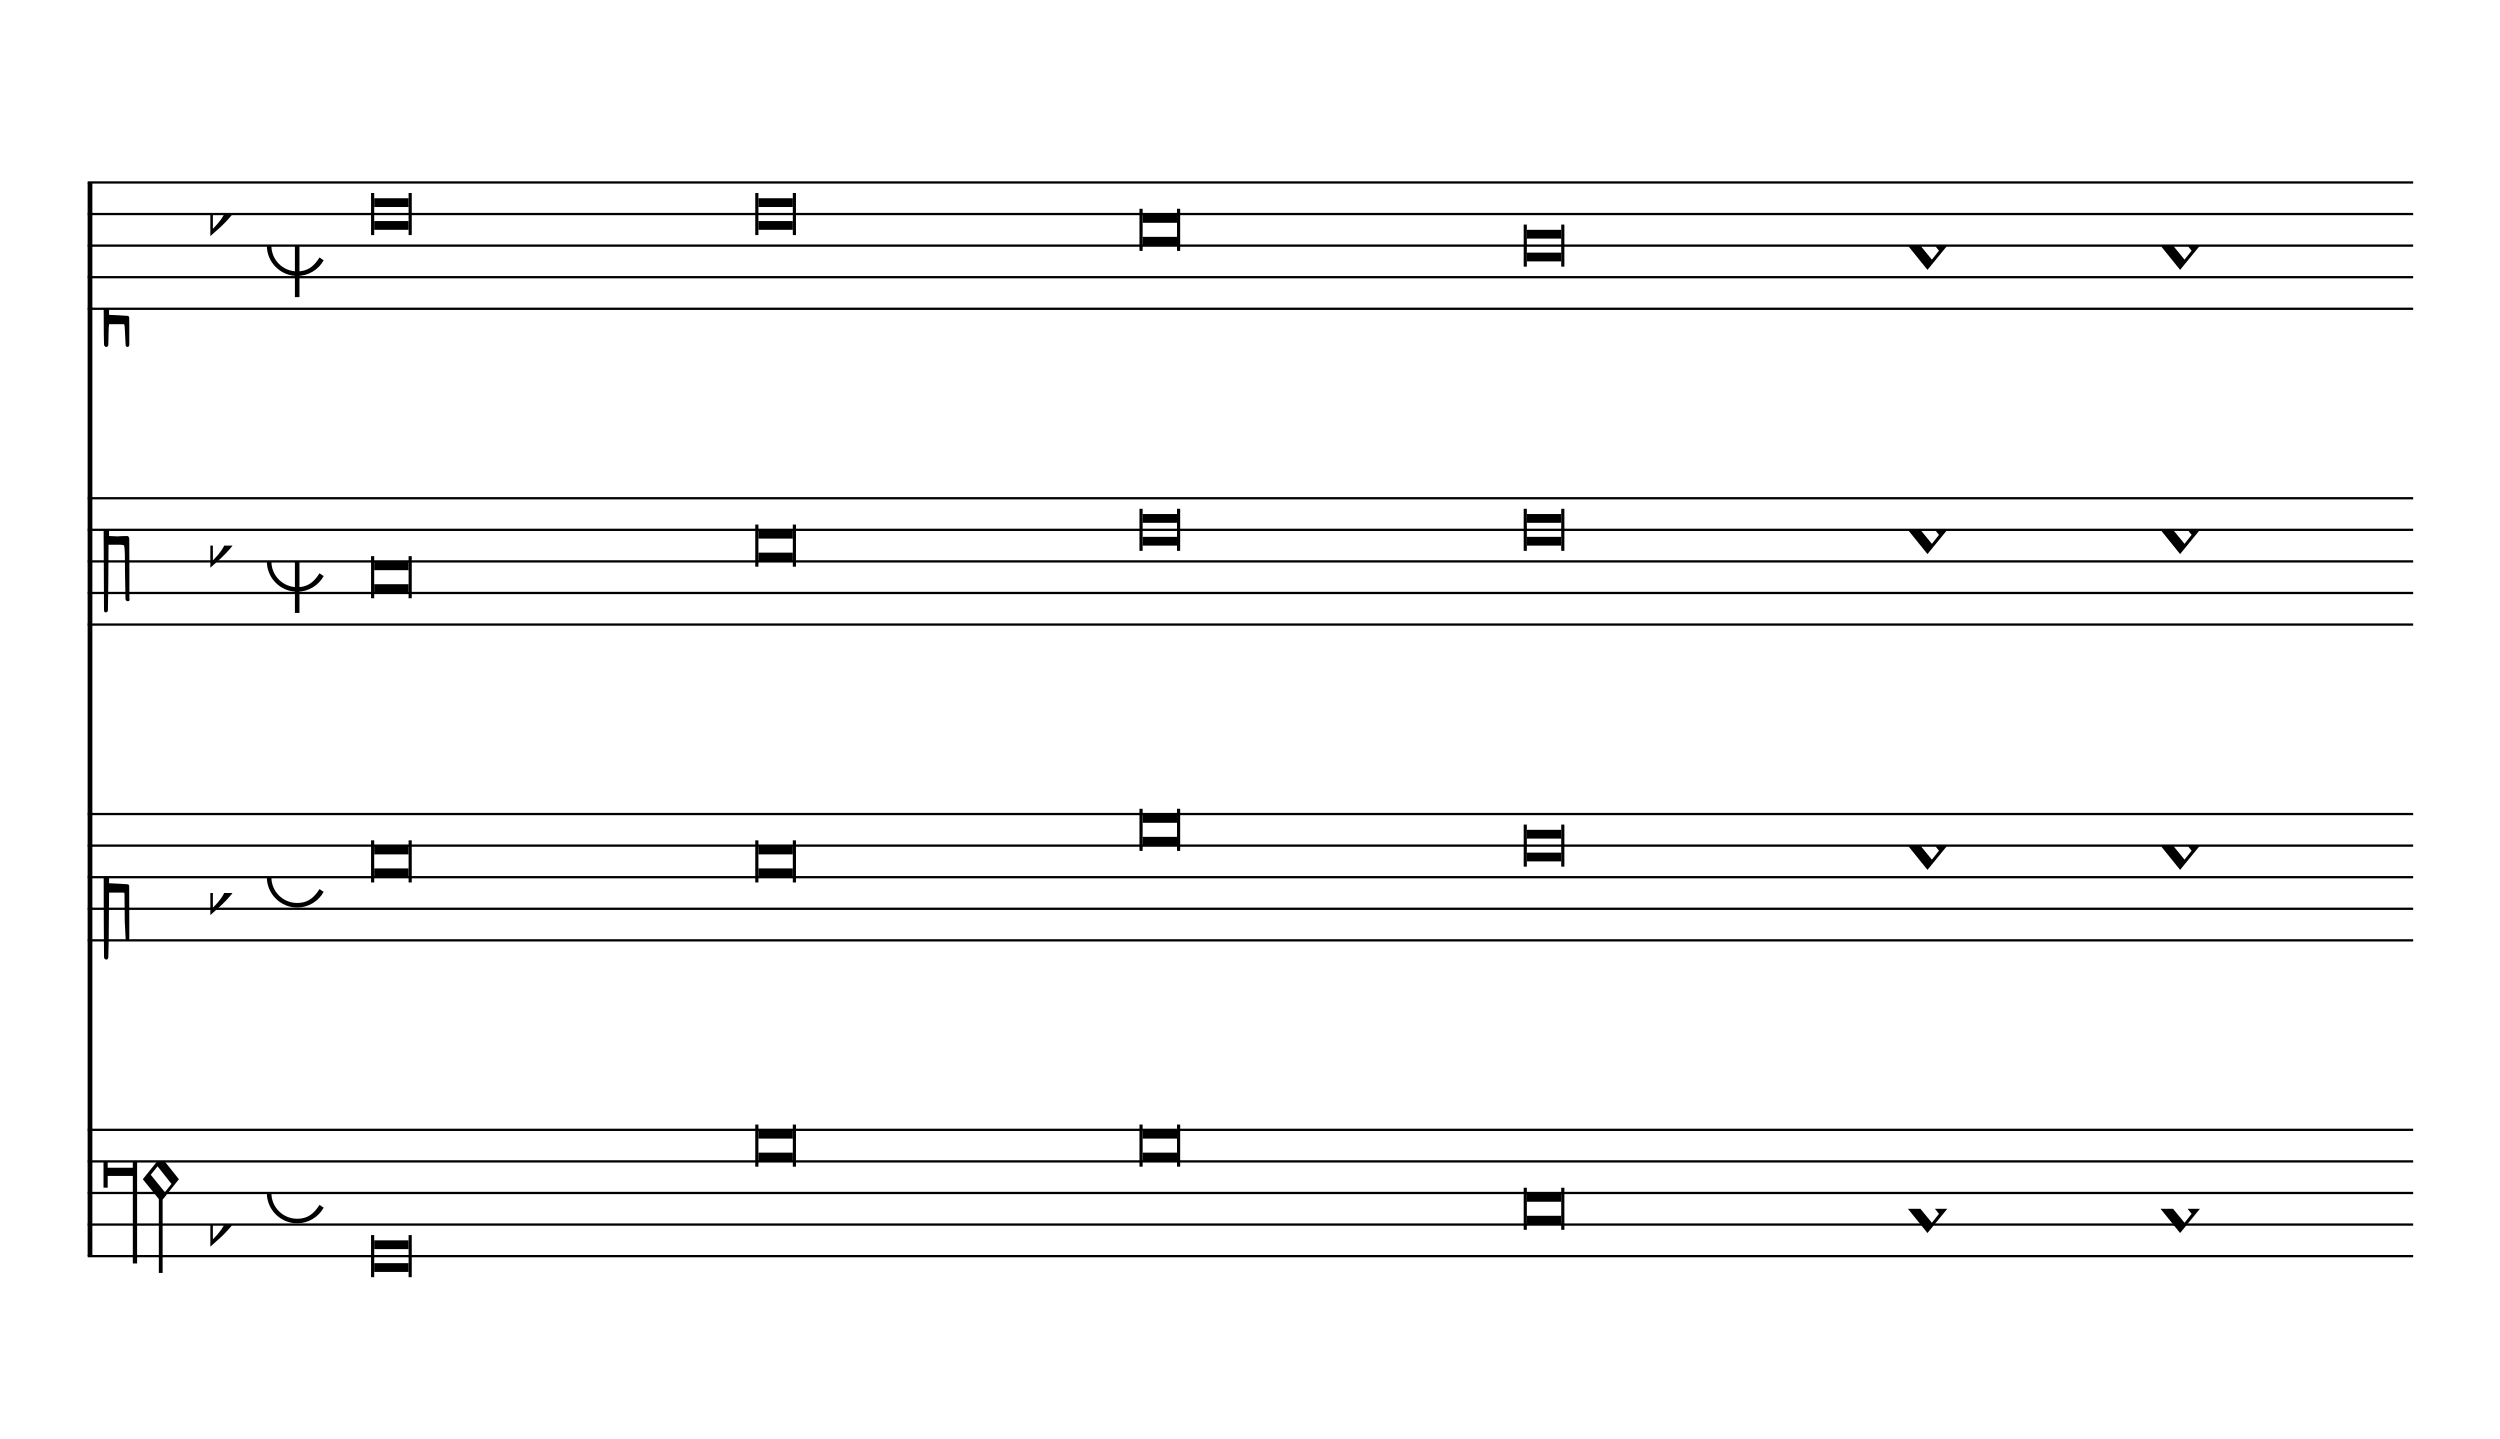 <svg viewBox="0 0 142.5 82" version="1.1" xmlns="http://www.w3.org/2000/svg" xmlns:xlink="http://www.w3.org/1999/xlink" xmlns:mei="http://www.music-encoding.org/ns/mei" overflow="visible"><desc>Engraved by Verovio 3.9.0-3c1560c</desc><defs><symbol id="E260-o6gehu" viewBox="0 0 1000 1000" overflow="inherit"><path transform="scale(1,-1)" d="M20 110c32 16 54 27 93 27c26 0 35 -3 54 -13c13 -7 24 -20 27 -38l4 -25c0 -28 -16 -57 -45 -89c-23 -25 -39 -44 -65 -68l-88 -79v644h20v-359zM90 106c-32 0 -48 -10 -70 -29v-194c31 31 54 59 71 84c21 32 32 59 32 84c0 9 1 16 1 20c0 14 -3 21 -11 30l-8 3z"/></symbol><symbol id="E904-o6gehu" viewBox="0 0 1000 1000" overflow="inherit"><path transform="scale(1,-1)" d="M428 -39l-54 -67l112 -138l52 66zM428 249l-54 -67l112 -138l52 66zM455 325l142 -178l-115 -144l115 -144l-129 -162v-580h-30v585l-127 157l116 144l-116 144zM232 -50v108h-199v-108h199zM266 -808h-34v693h-199v-93h-33v417h33v-86h199v86h34v-1017z"/></symbol><symbol id="E907-o6gehu" viewBox="0 0 1000 1000" overflow="inherit"><path transform="scale(1,-1)" d="M2 206l2 431c0 12 7 17 14 17c8 0 17 -7 17 -17l3 -204l2 -315h79h8c11 0 30 1 35 6c8 8 8 139 8 192v27l4 222s-1 20 19 20s12 -20 12 -20v-244s-1 -200 -1 -246c-1 -8 -1 -12 -4 -19c-7 -7 -8 -7 -16 -7c-45 0 -71 3 -71 3l-69 -3v-49v-48l64 -3l82 -5s5 0 8 -3 s5 -7 5 -7l1 -62v-154s0 -20 -13 -20c-10 0 -14 5 -16 14l-7 138l-2 19s0 4 -3 7s-9 2 -9 2h-40h-70l-3 -28l-3 -132s0 -20 -15 -20c-17 0 -19 17 -19 17c-1 22 -3 96 -3 336c0 49 1 100 1 155z"/></symbol><symbol id="E909-o6gehu" viewBox="0 0 1000 1000" overflow="inherit"><path transform="scale(1,-1)" d="M2 206l2 431c0 12 7 17 14 17c8 0 17 -7 17 -17l3 -204l2 -315h79h8c11 0 30 1 35 6c8 8 8 69 8 122v27l4 222s-1 20 19 20s12 -20 12 -20v-244s-1 -130 -1 -176c-1 -8 -1 -12 -4 -19c-7 -7 -8 -7 -16 -7c-45 0 -71 3 -71 3l-69 -3v-49v-48l64 -3l82 -5s5 0 8 -3 s5 -7 5 -7l1 -262v-154s0 -20 -13 -20c-10 0 -14 5 -16 14l-7 138l-2 219s0 4 -3 7s-9 2 -9 2h-40h-70l-3 -378l-3 -132s0 -20 -15 -20c-17 0 -19 17 -19 17c-1 22 -3 446 -3 686c0 49 1 100 1 155z"/></symbol><symbol id="E90A-o6gehu" viewBox="0 0 1000 1000" overflow="inherit"><path transform="scale(1,-1)" d="M2 -206c0 55 -1 106 -1 155c0 240 2 404 3 426c0 0 2 17 19 17c15 0 15 -20 15 -20l3 -132l3 -118h70h40s6 -1 9 2s3 7 3 7l2 109l7 138c2 9 6 14 16 14c13 0 13 -20 13 -20v-154l-1 -152s-2 -4 -5 -7s-8 -3 -8 -3l-82 -5l-64 -3v-48v-49l69 -3s26 3 71 3c8 0 9 0 16 -7 c3 -7 3 -11 4 -19c0 -46 1 -226 1 -226v-244s8 -20 -12 -20s-19 20 -19 20l-4 222v27c0 53 0 164 -8 172c-5 5 -24 6 -35 6h-8h-79l-2 -315l-3 -204c0 -10 -9 -17 -17 -17c-7 0 -14 5 -14 17z"/></symbol><symbol id="E915-o6gehu" viewBox="0 0 1000 1000" overflow="inherit"><path transform="scale(1,-1)" d="M421 96c-46 77 -101 108 -181 108c-113 0 -204 -91 -204 -204s91 -204 204 -204c78 0 129 34 177 110c13 -8 15 -10 15 -10l-3 1s4 -2 21 -13c-41 -74 -120 -124 -210 -124c-132 0 -240 108 -240 240s108 240 240 240c89 0 163 -45 209 -122c-16 -13 -9 -8 -28 -22z"/></symbol><symbol id="E925-o6gehu" viewBox="0 0 1000 1000" overflow="inherit"><path transform="scale(1,-1)" d="M0 408h36v-816h-36v816z"/></symbol><symbol id="E93C-o6gehu" viewBox="0 0 1000 1000" overflow="inherit"><path transform="scale(1,-1)" d="M155 194l157 -194l-157 -192l-155 192zM125 111l-57 -73l122 -149l56 71z"/></symbol></defs><style type="text/css">g.page-margin{font-family:Times;} g.ending, g.fing, g.reh, g.tempo{font-weight:bold;} g.dir, g.dynam, g.mNum{font-style:italic;} g.label{font-weight:normal;}</style><svg class="definition-scale" color="black" viewBox="0 0 14250 8200"><g class="page-margin" transform="translate(500, 500)"><g data-id="mj8tf92" data-class="mdiv" class="mdiv pageMilestone"/><g data-id="sgj8z3z" data-class="score" class="score pageMilestone"/><g data-id="skkj3ct" data-class="system" class="system"><path d="M13 540 L13 6660" stroke="currentColor" stroke-width="27"/><g data-id="svfajnu" data-class="section" class="section systemMilestone"/><g data-id="so2f0ko" data-class="staff" class="staff"><path d="M0 540 L13255 540" stroke="currentColor" stroke-width="13"/><path d="M0 720 L13255 720" stroke="currentColor" stroke-width="13"/><path d="M0 900 L13255 900" stroke="currentColor" stroke-width="13"/><path d="M0 1080 L13255 1080" stroke="currentColor" stroke-width="13"/><path d="M0 1260 L13255 1260" stroke="currentColor" stroke-width="13"/><g data-id="cy4x9mf" data-class="clef" class="clef"><use href="#E907-o6gehu" x="90" y="1260" height="720px" width="720px"/></g><g data-id="khvzf7x" data-class="keySig" class="keySig"><use href="#E260-o6gehu" x="699" y="720" height="720px" width="720px"/></g><g data-id="mz5u8y7" data-class="mensur" class="mensur"><use href="#E915-o6gehu" x="1021" y="900" height="720px" width="720px"/><use href="#E925-o6gehu" x="1181" y="900" height="720px" width="720px"/></g><g data-id="lef7zab" data-class="layer" class="layer"><g data-id="ntq2gt7" data-class="note" class="note"><g data-class="notehead" class="notehead"><polygon points="1633,630 1829,630 1829,680 1633,680 "/><polygon points="1633,810 1829,810 1829,760 1633,760 "/><rect x="1615" y="600" height="240" width="18"/><rect x="1829" y="600" height="240" width="18"/></g></g><g data-id="nfko3h" data-class="note" class="note"><g data-class="notehead" class="notehead"><polygon points="3823,630 4019,630 4019,680 3823,680 "/><polygon points="3823,810 4019,810 4019,760 3823,760 "/><rect x="3805" y="600" height="240" width="18"/><rect x="4019" y="600" height="240" width="18"/></g></g><g data-id="nji4q7l" data-class="note" class="note"><g data-class="notehead" class="notehead"><polygon points="6013,720 6209,720 6209,770 6013,770 "/><polygon points="6013,900 6209,900 6209,850 6013,850 "/><rect x="5995" y="690" height="240" width="18"/><rect x="6209" y="690" height="240" width="18"/></g></g><g data-id="nxah741" data-class="note" class="note"><g data-class="notehead" class="notehead"><polygon points="8203,810 8399,810 8399,860 8203,860 "/><polygon points="8203,990 8399,990 8399,940 8203,940 "/><rect x="8185" y="780" height="240" width="18"/><rect x="8399" y="780" height="240" width="18"/></g></g><g data-id="nm6b406" data-class="note" class="note"><g data-class="notehead" class="notehead"><use href="#E93C-o6gehu" x="10375" y="900" height="720px" width="720px"/></g></g><g data-id="nnsxqc2" data-class="note" class="note"><g data-class="notehead" class="notehead"><use href="#E93C-o6gehu" x="11815" y="900" height="720px" width="720px"/></g></g></g></g><g data-id="su0h9a4" data-class="staff" class="staff"><path d="M0 2340 L13255 2340" stroke="currentColor" stroke-width="13"/><path d="M0 2520 L13255 2520" stroke="currentColor" stroke-width="13"/><path d="M0 2700 L13255 2700" stroke="currentColor" stroke-width="13"/><path d="M0 2880 L13255 2880" stroke="currentColor" stroke-width="13"/><path d="M0 3060 L13255 3060" stroke="currentColor" stroke-width="13"/><g data-id="cj2231d" data-class="clef" class="clef"><use href="#E90A-o6gehu" x="90" y="2520" height="720px" width="720px"/></g><g data-id="kvqmlzf" data-class="keySig" class="keySig"><use href="#E260-o6gehu" x="699" y="2610" height="720px" width="720px"/></g><g data-id="m60dts9" data-class="mensur" class="mensur"><use href="#E915-o6gehu" x="1021" y="2700" height="720px" width="720px"/><use href="#E925-o6gehu" x="1181" y="2700" height="720px" width="720px"/></g><g data-id="lzegm4y" data-class="layer" class="layer"><g data-id="n8o1p8c" data-class="note" class="note"><g data-class="notehead" class="notehead"><polygon points="1633,2700 1829,2700 1829,2750 1633,2750 "/><polygon points="1633,2880 1829,2880 1829,2830 1633,2830 "/><rect x="1615" y="2670" height="240" width="18"/><rect x="1829" y="2670" height="240" width="18"/></g></g><g data-id="n7gfq60" data-class="note" class="note"><g data-class="notehead" class="notehead"><polygon points="3823,2520 4019,2520 4019,2570 3823,2570 "/><polygon points="3823,2700 4019,2700 4019,2650 3823,2650 "/><rect x="3805" y="2490" height="240" width="18"/><rect x="4019" y="2490" height="240" width="18"/></g></g><g data-id="n5ak3ta" data-class="note" class="note"><g data-class="notehead" class="notehead"><polygon points="6013,2430 6209,2430 6209,2480 6013,2480 "/><polygon points="6013,2610 6209,2610 6209,2560 6013,2560 "/><rect x="5995" y="2400" height="240" width="18"/><rect x="6209" y="2400" height="240" width="18"/></g></g><g data-id="nmx81v8" data-class="note" class="note"><g data-class="notehead" class="notehead"><polygon points="8203,2430 8399,2430 8399,2480 8203,2480 "/><polygon points="8203,2610 8399,2610 8399,2560 8203,2560 "/><rect x="8185" y="2400" height="240" width="18"/><rect x="8399" y="2400" height="240" width="18"/></g></g><g data-id="nhznh4m" data-class="note" class="note"><g data-class="notehead" class="notehead"><use href="#E93C-o6gehu" x="10375" y="2520" height="720px" width="720px"/></g></g><g data-id="nt2gw2e" data-class="note" class="note"><g data-class="notehead" class="notehead"><use href="#E93C-o6gehu" x="11815" y="2520" height="720px" width="720px"/></g></g></g></g><g data-id="sk91t9q" data-class="staff" class="staff"><path d="M0 4140 L13255 4140" stroke="currentColor" stroke-width="13"/><path d="M0 4320 L13255 4320" stroke="currentColor" stroke-width="13"/><path d="M0 4500 L13255 4500" stroke="currentColor" stroke-width="13"/><path d="M0 4680 L13255 4680" stroke="currentColor" stroke-width="13"/><path d="M0 4860 L13255 4860" stroke="currentColor" stroke-width="13"/><g data-id="crco0hl" data-class="clef" class="clef"><use href="#E909-o6gehu" x="90" y="4500" height="720px" width="720px"/></g><g data-id="kan25jg" data-class="keySig" class="keySig"><use href="#E260-o6gehu" x="699" y="4590" height="720px" width="720px"/></g><g data-id="m6ji3fc" data-class="mensur" class="mensur"><use href="#E915-o6gehu" x="1021" y="4500" height="720px" width="720px"/></g><g data-id="lrs1h6i" data-class="layer" class="layer"><g data-id="nivi56d" data-class="note" class="note"><g data-class="notehead" class="notehead"><polygon points="1633,4320 1829,4320 1829,4370 1633,4370 "/><polygon points="1633,4500 1829,4500 1829,4450 1633,4450 "/><rect x="1615" y="4290" height="240" width="18"/><rect x="1829" y="4290" height="240" width="18"/></g></g><g data-id="n36hkl" data-class="note" class="note"><g data-class="notehead" class="notehead"><polygon points="3823,4320 4019,4320 4019,4370 3823,4370 "/><polygon points="3823,4500 4019,4500 4019,4450 3823,4450 "/><rect x="3805" y="4290" height="240" width="18"/><rect x="4019" y="4290" height="240" width="18"/></g></g><g data-id="ne41n8r" data-class="note" class="note"><g data-class="notehead" class="notehead"><polygon points="6013,4140 6209,4140 6209,4190 6013,4190 "/><polygon points="6013,4320 6209,4320 6209,4270 6013,4270 "/><rect x="5995" y="4110" height="240" width="18"/><rect x="6209" y="4110" height="240" width="18"/></g></g><g data-id="n8k2wqd" data-class="note" class="note"><g data-class="notehead" class="notehead"><polygon points="8203,4230 8399,4230 8399,4280 8203,4280 "/><polygon points="8203,4410 8399,4410 8399,4360 8203,4360 "/><rect x="8185" y="4200" height="240" width="18"/><rect x="8399" y="4200" height="240" width="18"/></g></g><g data-id="ndni6nf" data-class="note" class="note"><g data-class="notehead" class="notehead"><use href="#E93C-o6gehu" x="10375" y="4320" height="720px" width="720px"/></g></g><g data-id="nyku3sk" data-class="note" class="note"><g data-class="notehead" class="notehead"><use href="#E93C-o6gehu" x="11815" y="4320" height="720px" width="720px"/></g></g></g></g><g data-id="sgrk9bf" data-class="staff" class="staff"><path d="M0 5940 L13255 5940" stroke="currentColor" stroke-width="13"/><path d="M0 6120 L13255 6120" stroke="currentColor" stroke-width="13"/><path d="M0 6300 L13255 6300" stroke="currentColor" stroke-width="13"/><path d="M0 6480 L13255 6480" stroke="currentColor" stroke-width="13"/><path d="M0 6660 L13255 6660" stroke="currentColor" stroke-width="13"/><g data-id="cr7lzc8" data-class="clef" class="clef"><use href="#E904-o6gehu" x="90" y="6120" height="720px" width="720px"/></g><g data-id="kevsm55" data-class="keySig" class="keySig"><use href="#E260-o6gehu" x="699" y="6480" height="720px" width="720px"/></g><g data-id="m1cgggr" data-class="mensur" class="mensur"><use href="#E915-o6gehu" x="1021" y="6300" height="720px" width="720px"/></g><g data-id="ly8x5g7" data-class="layer" class="layer"><g data-id="n1vvj63" data-class="note" class="note"><g data-class="notehead" class="notehead"><polygon points="1633,6570 1829,6570 1829,6620 1633,6620 "/><polygon points="1633,6750 1829,6750 1829,6700 1633,6700 "/><rect x="1615" y="6540" height="240" width="18"/><rect x="1829" y="6540" height="240" width="18"/></g></g><g data-id="ngaattx" data-class="note" class="note"><g data-class="notehead" class="notehead"><polygon points="3823,5940 4019,5940 4019,5990 3823,5990 "/><polygon points="3823,6120 4019,6120 4019,6070 3823,6070 "/><rect x="3805" y="5910" height="240" width="18"/><rect x="4019" y="5910" height="240" width="18"/></g></g><g data-id="nk3bb6t" data-class="note" class="note"><g data-class="notehead" class="notehead"><polygon points="6013,5940 6209,5940 6209,5990 6013,5990 "/><polygon points="6013,6120 6209,6120 6209,6070 6013,6070 "/><rect x="5995" y="5910" height="240" width="18"/><rect x="6209" y="5910" height="240" width="18"/></g></g><g data-id="nvhdzv6" data-class="note" class="note"><g data-class="notehead" class="notehead"><polygon points="8203,6300 8399,6300 8399,6350 8203,6350 "/><polygon points="8203,6480 8399,6480 8399,6430 8203,6430 "/><rect x="8185" y="6270" height="240" width="18"/><rect x="8399" y="6270" height="240" width="18"/></g></g><g data-id="nsk49y2" data-class="note" class="note"><g data-class="notehead" class="notehead"><use href="#E93C-o6gehu" x="10375" y="6390" height="720px" width="720px"/></g></g><g data-id="n482cck" data-class="note" class="note"><g data-class="notehead" class="notehead"><use href="#E93C-o6gehu" x="11815" y="6390" height="720px" width="720px"/></g></g></g></g><g data-id="srqa5c2" data-class="systemMilestoneEnd" class="systemMilestoneEnd svfajnu"/></g><g data-id="p1e4spf" data-class="pageMilestoneEnd" class="pageMilestoneEnd sgj8z3z"/><g data-id="pbhc35v" data-class="pageMilestoneEnd" class="pageMilestoneEnd mj8tf92"/></g></svg></svg>